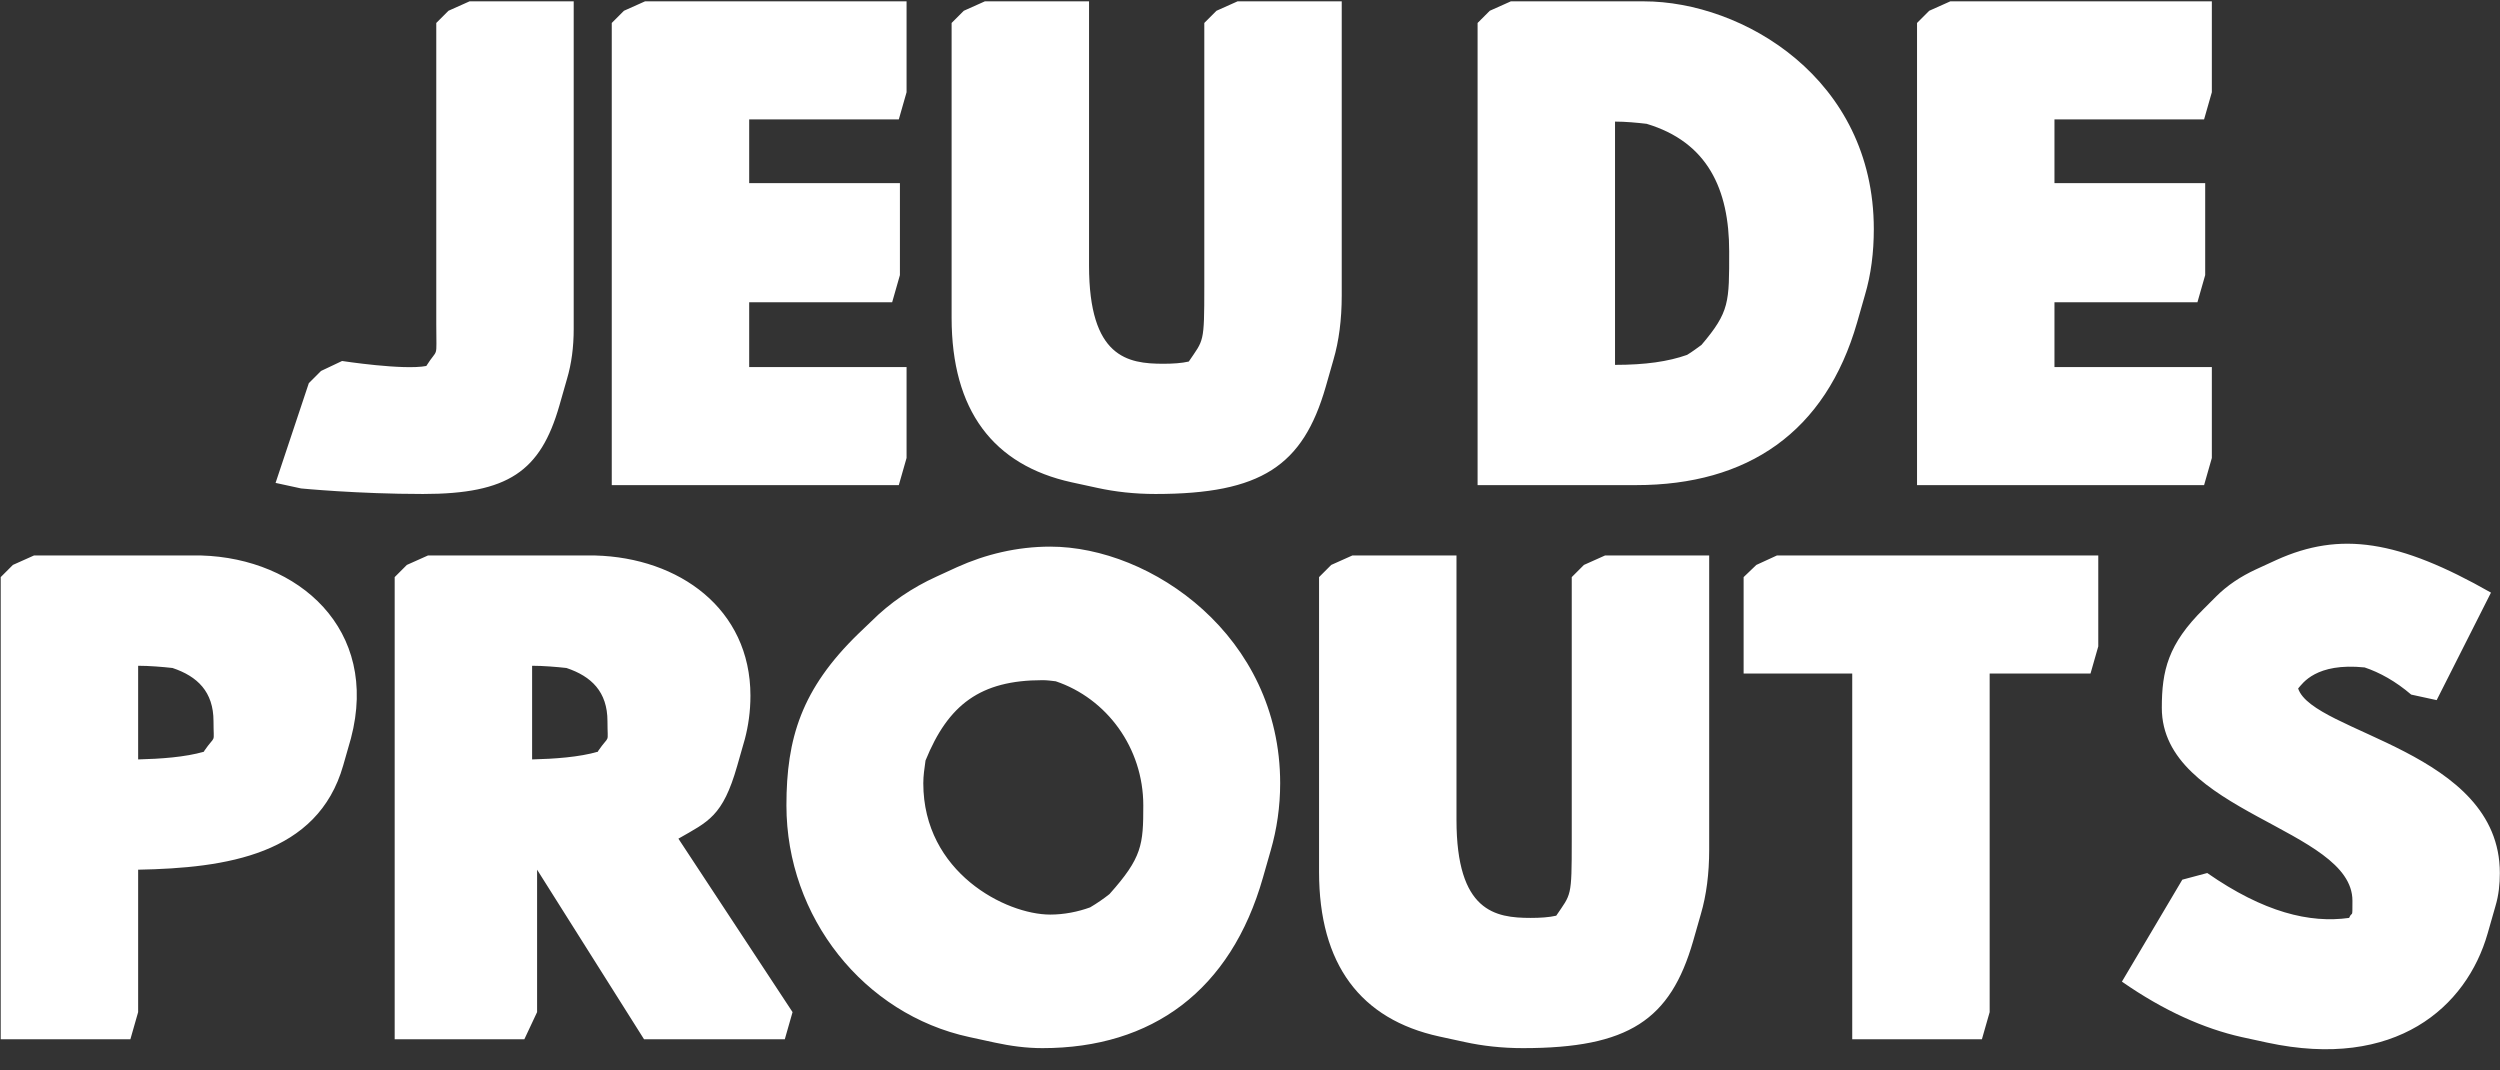 <svg width="1579" height="676" viewBox="0 0 1579 676" fill="none" xmlns="http://www.w3.org/2000/svg">
<rect x="0" y="0" width="1579" height="676" fill="#333333" stroke="none"/>
<path d="M362.35 0.85V207.7C362.35 219.25 360.95 229.75 358.15 239.2L353.25 256.35C341.35 297.65 321.05 312 267.15 312C225.85 312 190.15 308.5 190.15 308.5L174.05 305L195.05 242L202.75 234.3L216.05 228C216.05 228 254.9 233.95 269.25 231.15C276.95 218.9 275.55 228 275.55 204.9V14.5L283.25 6.8L296.55 0.85H362.35ZM572.588 0.85V58.25L567.688 75.4H473.188V115.65H568.388V173.75L563.488 190.9H473.188V231.85H572.588V289.25L567.688 306.4H386.388V14.5L394.088 6.8L407.388 0.85H572.588ZM847.436 0.85V186.7C847.436 201.75 845.686 215.4 842.186 227.3L837.286 244.45C822.936 294.15 796.686 312 729.836 312C716.536 312 704.286 310.6 693.086 308.15L676.986 304.65C627.286 293.8 601.036 259.15 601.036 200.7V14.5L608.736 6.8L622.036 0.85H687.836V167.8C687.836 225.9 712.336 229.75 734.736 229.75C740.686 229.75 746.286 229.4 750.836 228.35C760.286 214.35 760.636 217.15 760.636 181.1V14.5L768.336 6.8L781.636 0.85H847.436ZM1092.15 158.7C1092.15 119.5 1078.5 89.75 1040 78.2C1034.05 77.5 1026.7 76.8 1020.05 76.8V230.45C1039.3 230.45 1053.65 228.35 1065.55 224.15C1069.05 222.05 1072.2 219.6 1074.65 217.85C1092.5 196.85 1092.15 190.9 1092.15 158.7ZM954.246 0.85H1038.25C1100.55 0.85 1183.5 49.5 1183.5 144.7C1183.5 159.4 1181.75 173.4 1177.9 186.35L1173 203.5C1153.05 273.15 1103.7 306.4 1033.35 306.4H933.246V14.5L940.946 6.8L954.246 0.85ZM1397 0.85V58.25L1392.1 75.4H1297.6V115.65H1392.8V173.75L1387.9 190.9H1297.6V231.85H1397V289.25L1392.1 306.4H1210.8V14.5L1218.5 6.8L1231.8 0.85H1397ZM87.25 479.65C101.25 479.3 117 478.25 128.9 474.75V474.4C136.6 463.2 134.85 470.9 134.85 455.5C134.85 436.95 124.7 427.15 108.95 421.9C102.65 421.2 94.25 420.5 87.25 420.5V479.65ZM21.45 350.85H127.15C188.4 352.6 239.85 397.4 221.65 466.35L216.75 483.5C200.65 539.85 142.9 548.25 87.25 549.3V639.25L82.35 656.4H0.45V364.5L8.15 356.8L21.45 350.85ZM270.278 350.85H375.978C428.828 352.25 473.978 384.45 473.978 439.4C473.978 449.55 472.578 458.65 470.478 466.7L465.578 483.85C456.478 515.7 447.378 518.85 428.478 529.7L500.578 639.25L495.678 656.4H406.778L339.228 549.3V639.25L331.178 656.4H249.278V364.5L256.978 356.8L270.278 350.85ZM336.078 479.65C350.078 479.3 365.828 478.25 377.728 474.75V474.4C385.428 463.2 383.678 470.9 383.678 455.5C383.678 436.95 373.528 427.15 357.778 421.9C351.478 421.2 343.078 420.5 336.078 420.5V479.65ZM583.156 494.7C583.156 551.05 635.306 577.65 663.306 577.65C672.056 577.65 680.806 575.9 688.506 573.1C692.706 570.65 697.256 567.5 700.756 564.7C721.406 541.6 722.106 533.55 722.106 508.7C722.106 472.3 699.006 441.15 666.806 430.3C664.006 429.95 661.206 429.6 658.406 429.6C619.206 429.6 598.906 445 584.556 480.35C583.856 485.6 583.156 489.8 583.156 494.7ZM496.706 508.7C496.706 466.35 506.156 435.2 542.206 400.2L550.256 392.5C562.156 380.6 576.156 371.15 591.556 364.15L604.506 358.2C622.356 350.15 642.306 345.25 663.306 345.25C727.006 345.25 808.556 401.6 808.556 494.7C808.556 509.4 806.456 523.75 802.606 537.05L797.706 554.2C777.406 625.6 727.706 662 658.406 662C647.906 662 638.106 660.6 628.306 658.5L612.206 655C545.706 640.65 496.706 579.4 496.706 508.7ZM1079.52 350.85V536.7C1079.52 551.75 1077.77 565.4 1074.27 577.3L1069.37 594.45C1055.02 644.15 1028.77 662 961.916 662C948.616 662 936.366 660.6 925.166 658.15L909.066 654.65C859.366 643.8 833.116 609.15 833.116 550.7V364.5L840.816 356.8L854.116 350.85H919.916V517.8C919.916 575.9 944.416 579.75 966.816 579.75C972.766 579.75 978.366 579.4 982.916 578.35C992.366 564.35 992.716 567.15 992.716 531.1V364.5L1000.42 356.8L1013.72 350.85H1079.52ZM1101.27 425.4V364.5L1109.32 356.8L1122.27 350.85H1325.27V408.25L1320.37 425.4H1256.67V639.25L1251.77 656.4H1169.87V425.4H1101.27ZM1394.1 551.4C1429.8 576.25 1458.85 583.25 1483.7 579.75C1485.8 574.85 1485.8 581.15 1485.8 568.9C1485.8 523.05 1365.4 513.25 1365.4 447.1C1365.4 423.65 1369.25 406.85 1392 384.45L1399.7 376.75C1406.7 369.75 1415.1 364.15 1424.9 359.6L1437.85 353.65C1478.1 335.45 1514.85 341.05 1573.3 374.3L1539 442.2L1522.9 438.7C1513.1 430.3 1502.95 424.7 1493.5 421.55C1462.7 418.4 1454.3 431.7 1451.5 434.85C1460.95 463.2 1578.9 474.05 1578.9 551.4C1578.9 558.4 1578.2 565.4 1576.1 572.4L1571.2 589.55C1557.9 636.1 1513.1 676 1431.9 658.5L1415.8 655C1392.35 649.75 1366.8 638.55 1340.2 620L1378.35 555.6L1394.1 551.4Z" fill="white"/>
</svg>
